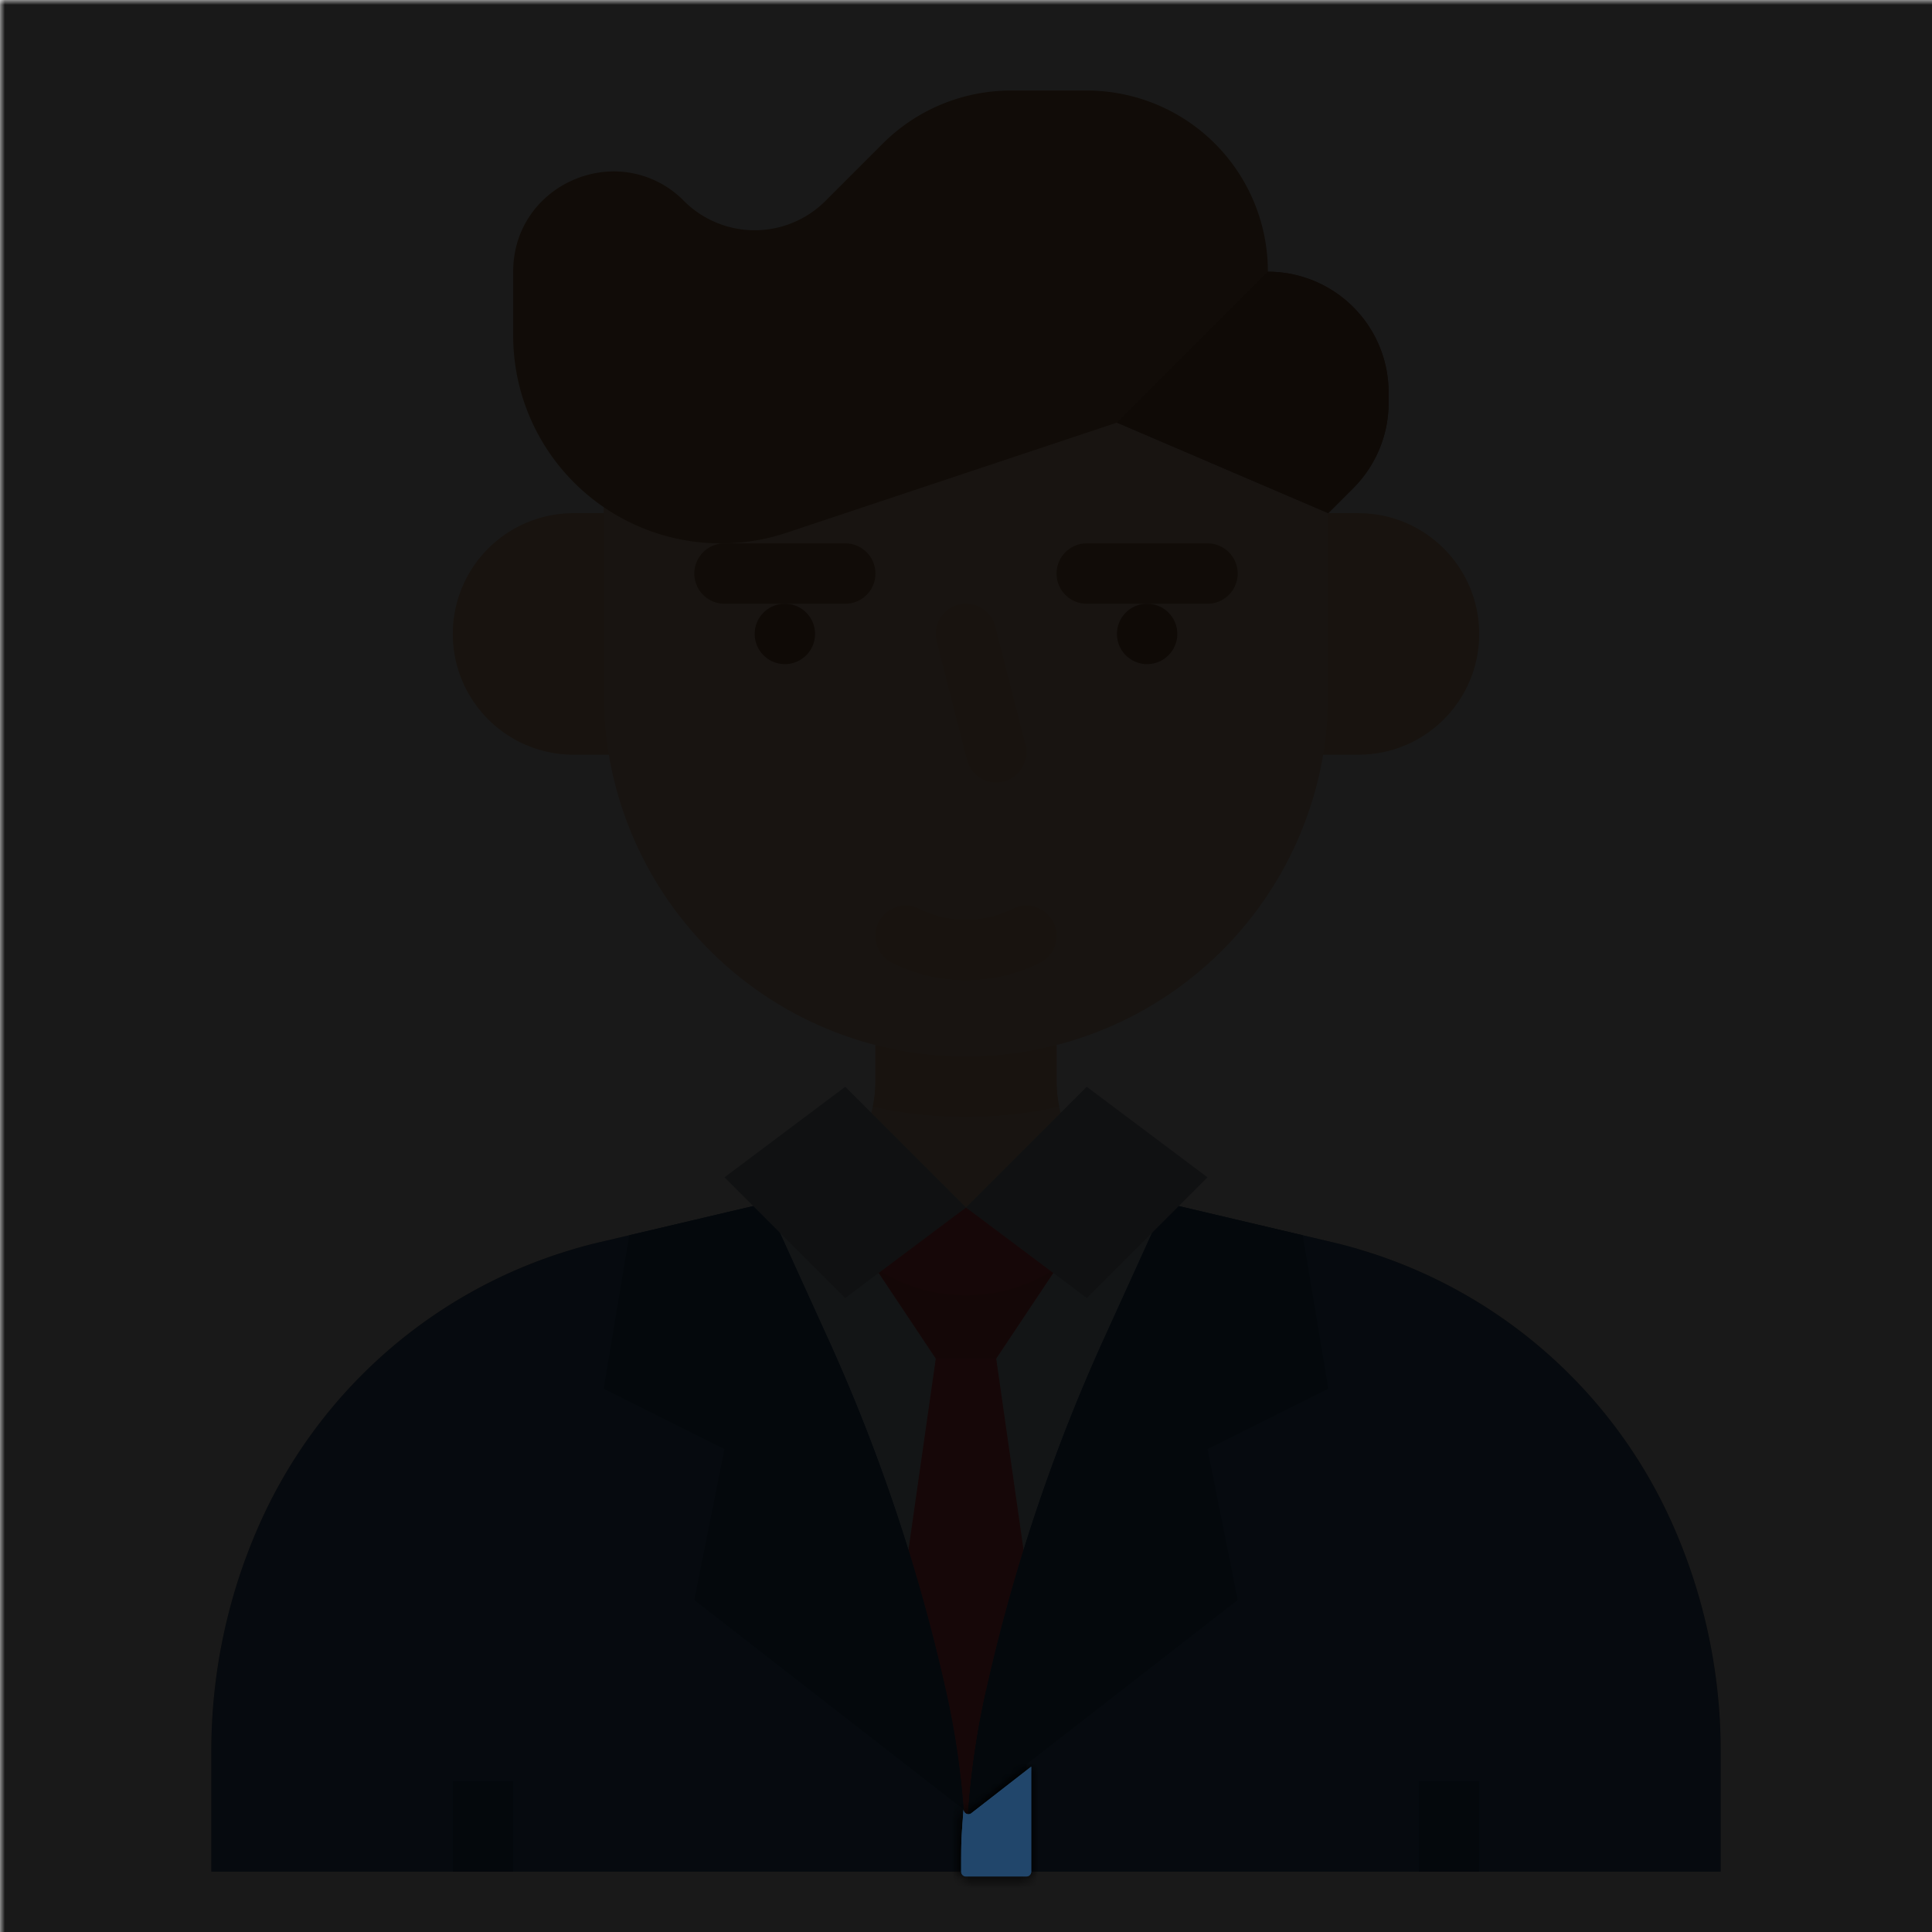 <svg:svg xmlns:svg="http://www.w3.org/2000/svg" viewBox="0.0 0.0 200.0 200.0" height="200.0px" width="200.0px"><svg:defs><svg:mask id="spotlight-mask"><svg:rect x="0" y="0" width="100%" height="100%" fill="white" opacity="0.9" /><svg:path fill="black" fill-opacity="1.0" filling="0" d="M 99.74 187.367 L 99.733 187.461 L 99.726 187.554 L 99.719 187.645 L 99.712 187.734 L 99.705 187.821 L 99.699 187.906 L 99.693 187.99 L 99.686 188.072 L 99.68 188.153 L 99.674 188.232 L 99.668 188.309 L 99.663 188.385 L 99.657 188.46 L 99.652 188.533 L 99.646 188.605 L 99.641 188.676 L 99.636 188.745 L 99.631 188.813 L 99.626 188.88 L 99.622 188.945 L 99.617 189.01 L 99.613 189.074 L 99.608 189.136 L 99.604 189.198 L 99.6 189.258 L 99.596 189.318 L 99.592 189.377 L 99.588 189.435 L 99.584 189.492 L 99.581 189.548 L 99.581 189.548 L 99.577 189.603 L 99.577 189.604 L 99.574 189.658 L 99.574 189.659 L 99.571 189.713 L 99.571 189.713 L 99.567 189.766 L 99.567 189.767 L 99.564 189.82 L 99.564 189.82 L 99.561 189.872 L 99.561 189.873 L 99.558 189.925 L 99.558 189.925 L 99.556 189.976 L 99.555 189.977 L 99.553 190.028 L 99.553 190.029 L 99.55 190.079 L 99.55 190.08 L 99.548 190.13 L 99.548 190.13 L 99.545 190.18 L 99.545 190.181 L 99.543 190.23 L 99.543 190.231 L 99.54 190.28 L 99.54 190.281 L 99.538 190.33 L 99.538 190.331 L 99.536 190.38 L 99.536 190.381 L 99.534 190.43 L 99.534 190.43 L 99.532 190.479 L 99.532 190.48 L 99.53 190.529 L 99.53 190.53 L 99.528 190.578 L 99.528 190.579 L 99.527 190.628 L 99.527 190.629 L 99.525 190.678 L 99.525 190.679 L 99.523 190.728 L 99.523 190.728 L 99.522 190.778 L 99.522 190.778 L 99.52 190.828 L 99.52 190.829 L 99.519 190.879 L 99.519 190.879 L 99.518 190.929 L 99.518 190.93 L 99.516 190.981 L 99.516 190.981 L 99.515 191.032 L 99.515 191.033 L 99.514 191.084 L 99.514 191.085 L 99.513 191.136 L 99.513 191.137 L 99.512 191.189 L 99.512 191.19 L 99.511 191.243 L 99.511 191.243 L 99.51 191.297 L 99.51 191.297 L 99.509 191.351 L 99.509 191.352 L 99.508 191.406 L 99.508 191.407 L 99.508 191.462 L 99.508 191.463 L 99.507 191.519 L 99.506 191.577 L 99.506 191.635 L 99.505 191.694 L 99.504 191.754 L 99.504 191.814 L 99.504 191.876 L 99.503 191.939 L 99.503 192.003 L 99.502 192.067 L 99.502 192.133 L 99.502 192.2 L 99.501 192.269 L 99.501 192.338 L 99.501 192.409 L 99.501 192.481 L 99.501 192.555 L 99.501 192.63 L 99.5 192.706 L 99.5 192.784 L 99.5 192.863 L 99.5 192.944 L 99.5 193.027 L 99.5 193.111 L 99.5 193.197 L 99.5 193.285 L 99.5 193.374 L 99.5 193.465 L 99.5 193.558 L 99.5 193.653 L 99.5 193.75 L 99.502 193.799 L 99.51 193.848 L 99.522 193.895 L 99.538 193.941 L 99.559 193.986 L 99.584 194.028 L 99.613 194.067 L 99.646 194.104 L 99.683 194.137 L 99.722 194.166 L 99.764 194.191 L 99.809 194.212 L 99.855 194.228 L 99.902 194.24 L 99.951 194.248 L 100.0 194.25 L 106.25 194.25 L 106.299 194.248 L 106.348 194.24 L 106.395 194.228 L 106.441 194.212 L 106.486 194.191 L 106.528 194.166 L 106.567 194.137 L 106.604 194.104 L 106.637 194.067 L 106.666 194.028 L 106.691 193.986 L 106.712 193.941 L 106.728 193.895 L 106.74 193.848 L 106.748 193.799 L 106.75 193.75 L 106.75 182.883 L 106.748 182.885 L 106.467 183.104 L 106.185 183.323 L 105.904 183.542 L 105.34 183.98 L 105.059 184.199 L 104.496 184.637 L 104.214 184.856 L 103.932 185.075 L 103.651 185.294 L 103.369 185.513 L 102.243 186.389 L 101.961 186.608 L 101.398 187.046 L 101.116 187.265 L 100.553 187.703 L 100.514 187.731 L 100.472 187.755 L 100.428 187.774 L 100.383 187.79 L 100.336 187.8 L 100.288 187.807 L 100.24 187.809 L 100.192 187.806 L 100.145 187.798 L 100.098 187.786 L 100.053 187.77 L 100.01 187.749 L 99.968 187.724 L 99.93 187.696 L 99.894 187.664 L 99.862 187.628 L 99.833 187.59 L 99.808 187.549 L 99.787 187.506 L 99.77 187.461 L 99.757 187.414 L 99.749 187.367 L 99.746 187.319 L 99.748 187.271 L 99.748 187.271 L 99.74 187.367 Z M 101.591 174.919 L 101.59 174.921 L 101.589 174.924 L 101.589 174.927 L 101.588 174.929 L 101.587 174.932 L 101.587 174.935 L 101.586 174.937 L 101.586 174.94 L 101.585 174.942 L 101.584 174.945 L 101.584 174.948 L 101.583 174.95 L 101.582 174.953 L 101.582 174.955 L 101.581 174.958 L 101.581 174.96 L 101.58 174.963 L 101.579 174.966 L 101.579 174.968 L 101.578 174.971 L 101.578 174.973 L 101.577 174.976 L 101.577 174.978 L 101.576 174.981 L 101.575 174.983 L 101.575 174.986 L 101.574 174.989 L 101.574 174.991 L 101.573 174.994 L 101.573 174.996 L 101.572 174.999 L 101.571 175.001 L 101.571 175.004 L 101.57 175.006 L 101.57 175.009 L 101.569 175.011 L 101.569 175.013 L 101.568 175.016 L 101.568 175.018 L 101.567 175.021 L 101.566 175.023 L 101.566 175.026 L 101.565 175.028 L 101.565 175.031 L 101.564 175.033 L 101.564 175.036 L 101.563 175.038 L 101.563 175.04 L 101.562 175.043 L 101.562 175.045 L 101.561 175.048 L 101.561 175.05 L 101.56 175.052 L 101.56 175.055 L 101.559 175.057 L 101.559 175.06 L 101.558 175.062 L 101.558 175.064 L 101.557 175.067 L 101.557 175.069 L 101.556 175.071 L 101.556 175.074 L 101.555 175.076 L 101.555 175.078 L 101.554 175.081 L 101.554 175.083 L 101.553 175.085 L 101.553 175.088 L 101.552 175.09 L 101.552 175.092 L 101.551 175.095 L 101.551 175.097 L 101.55 175.099 L 101.55 175.102 L 101.549 175.104 L 101.549 175.106 L 101.548 175.108 L 101.548 175.111 L 101.547 175.113 L 101.547 175.115 L 101.546 175.117 L 101.547 175.114 L 101.547 175.114 L 101.547 175.114 L 101.591 174.917 L 101.591 174.919 Z" id="element_108" /><svg:path fill="black" fill-opacity="1.0" filling="0" d="M 99.74 187.367 L 99.733 187.461 L 99.726 187.554 L 99.719 187.645 L 99.712 187.734 L 99.705 187.821 L 99.699 187.906 L 99.693 187.99 L 99.686 188.072 L 99.68 188.153 L 99.674 188.232 L 99.668 188.309 L 99.663 188.385 L 99.657 188.46 L 99.652 188.533 L 99.646 188.605 L 99.641 188.676 L 99.636 188.745 L 99.631 188.813 L 99.626 188.88 L 99.622 188.945 L 99.617 189.01 L 99.613 189.074 L 99.608 189.136 L 99.604 189.198 L 99.6 189.258 L 99.596 189.318 L 99.592 189.377 L 99.588 189.435 L 99.584 189.492 L 99.581 189.548 L 99.581 189.548 L 99.577 189.603 L 99.577 189.604 L 99.574 189.658 L 99.574 189.659 L 99.571 189.713 L 99.571 189.713 L 99.567 189.766 L 99.567 189.767 L 99.564 189.82 L 99.564 189.82 L 99.561 189.872 L 99.561 189.873 L 99.558 189.925 L 99.558 189.925 L 99.556 189.976 L 99.555 189.977 L 99.553 190.028 L 99.553 190.029 L 99.55 190.079 L 99.55 190.08 L 99.548 190.13 L 99.548 190.13 L 99.545 190.18 L 99.545 190.181 L 99.543 190.23 L 99.543 190.231 L 99.54 190.28 L 99.54 190.281 L 99.538 190.33 L 99.538 190.331 L 99.536 190.38 L 99.536 190.381 L 99.534 190.43 L 99.534 190.43 L 99.532 190.479 L 99.532 190.48 L 99.53 190.529 L 99.53 190.53 L 99.528 190.578 L 99.528 190.579 L 99.527 190.628 L 99.527 190.629 L 99.525 190.678 L 99.525 190.679 L 99.523 190.728 L 99.523 190.728 L 99.522 190.778 L 99.522 190.778 L 99.52 190.828 L 99.52 190.829 L 99.519 190.879 L 99.519 190.879 L 99.518 190.929 L 99.518 190.93 L 99.516 190.981 L 99.516 190.981 L 99.515 191.032 L 99.515 191.033 L 99.514 191.084 L 99.514 191.085 L 99.513 191.136 L 99.513 191.137 L 99.512 191.189 L 99.512 191.19 L 99.511 191.243 L 99.511 191.243 L 99.51 191.297 L 99.51 191.297 L 99.509 191.351 L 99.509 191.352 L 99.508 191.406 L 99.508 191.407 L 99.508 191.462 L 99.508 191.463 L 99.507 191.519 L 99.506 191.577 L 99.506 191.635 L 99.505 191.694 L 99.504 191.754 L 99.504 191.814 L 99.504 191.876 L 99.503 191.939 L 99.503 192.003 L 99.502 192.067 L 99.502 192.133 L 99.502 192.2 L 99.501 192.269 L 99.501 192.338 L 99.501 192.409 L 99.501 192.481 L 99.501 192.555 L 99.501 192.63 L 99.5 192.706 L 99.5 192.784 L 99.5 192.863 L 99.5 192.944 L 99.5 193.027 L 99.5 193.111 L 99.5 193.197 L 99.5 193.285 L 99.5 193.374 L 99.5 193.465 L 99.5 193.558 L 99.5 193.653 L 99.5 193.75 L 99.502 193.799 L 99.51 193.848 L 99.522 193.895 L 99.538 193.941 L 99.559 193.986 L 99.584 194.028 L 99.613 194.067 L 99.646 194.104 L 99.683 194.137 L 99.722 194.166 L 99.764 194.191 L 99.809 194.212 L 99.855 194.228 L 99.902 194.24 L 99.951 194.248 L 100.0 194.25 L 106.25 194.25 L 106.299 194.248 L 106.348 194.24 L 106.395 194.228 L 106.441 194.212 L 106.486 194.191 L 106.528 194.166 L 106.567 194.137 L 106.604 194.104 L 106.637 194.067 L 106.666 194.028 L 106.691 193.986 L 106.712 193.941 L 106.728 193.895 L 106.74 193.848 L 106.748 193.799 L 106.75 193.75 L 106.75 182.883 L 106.748 182.885 L 106.467 183.104 L 106.185 183.323 L 105.904 183.542 L 105.34 183.98 L 105.059 184.199 L 104.496 184.637 L 104.214 184.856 L 103.932 185.075 L 103.651 185.294 L 103.369 185.513 L 102.243 186.389 L 101.961 186.608 L 101.398 187.046 L 101.116 187.265 L 100.553 187.703 L 100.514 187.731 L 100.472 187.755 L 100.428 187.774 L 100.383 187.79 L 100.336 187.8 L 100.288 187.807 L 100.24 187.809 L 100.192 187.806 L 100.145 187.798 L 100.098 187.786 L 100.053 187.77 L 100.01 187.749 L 99.968 187.724 L 99.93 187.696 L 99.894 187.664 L 99.862 187.628 L 99.833 187.59 L 99.808 187.549 L 99.787 187.506 L 99.77 187.461 L 99.757 187.414 L 99.749 187.367 L 99.746 187.319 L 99.748 187.271 L 99.748 187.271 L 99.74 187.367 Z M 101.591 174.919 L 101.59 174.921 L 101.589 174.924 L 101.589 174.927 L 101.588 174.929 L 101.587 174.932 L 101.587 174.935 L 101.586 174.937 L 101.586 174.94 L 101.585 174.942 L 101.584 174.945 L 101.584 174.948 L 101.583 174.95 L 101.582 174.953 L 101.582 174.955 L 101.581 174.958 L 101.581 174.96 L 101.58 174.963 L 101.579 174.966 L 101.579 174.968 L 101.578 174.971 L 101.578 174.973 L 101.577 174.976 L 101.577 174.978 L 101.576 174.981 L 101.575 174.983 L 101.575 174.986 L 101.574 174.989 L 101.574 174.991 L 101.573 174.994 L 101.573 174.996 L 101.572 174.999 L 101.571 175.001 L 101.571 175.004 L 101.57 175.006 L 101.57 175.009 L 101.569 175.011 L 101.569 175.013 L 101.568 175.016 L 101.568 175.018 L 101.567 175.021 L 101.566 175.023 L 101.566 175.026 L 101.565 175.028 L 101.565 175.031 L 101.564 175.033 L 101.564 175.036 L 101.563 175.038 L 101.563 175.04 L 101.562 175.043 L 101.562 175.045 L 101.561 175.048 L 101.561 175.05 L 101.56 175.052 L 101.56 175.055 L 101.559 175.057 L 101.559 175.06 L 101.558 175.062 L 101.558 175.064 L 101.557 175.067 L 101.557 175.069 L 101.556 175.071 L 101.556 175.074 L 101.555 175.076 L 101.555 175.078 L 101.554 175.081 L 101.554 175.083 L 101.553 175.085 L 101.553 175.088 L 101.552 175.09 L 101.552 175.092 L 101.551 175.095 L 101.551 175.097 L 101.55 175.099 L 101.55 175.102 L 101.549 175.104 L 101.549 175.106 L 101.548 175.108 L 101.548 175.111 L 101.547 175.113 L 101.547 175.115 L 101.546 175.117 L 101.547 175.114 L 101.547 175.114 L 101.547 175.114 L 101.591 174.917 L 101.591 174.919 Z" id="element_108" style="" /></svg:mask></svg:defs><svg:path fill="#f4ceaf" fill-opacity="1.0" filling="0" d="M178.125 181.25 L178.125 193.75 L21.875 193.75 L21.875 181.25 A57.76 57.76 0.0 0 1 27.047 157.371 A51.421 51.421 0.0 0 1 59.375 129.309 C60.717 128.91 60.717 128.91 62.09 128.59 L77.34 125.0 L79.332 124.531 L80.988 124.141 A12.486 12.486 0.0 0 0 90.352 114.562 A0.014 0.014 0.0 0 0 90.355 114.551 A12.489 12.489 0.0 0 0 90.625 111.977 L90.625 103.125 L109.375 103.125 L109.375 111.977 A12.506 12.506 0.0 0 0 119.012 124.141 L120.668 124.531 L122.66 125.0 L137.91 128.59 C139.281 128.912 139.281 128.912 140.625 129.309 A51.436 51.436 0.0 0 1 172.953 157.371 A57.745 57.745 0.0 0 1 178.125 181.25 Z" />
<svg:path fill="#f2c194" fill-opacity="1.0" filling="0" d="M59.375 53.125 L65.625 53.125 A0.0 0.0 0.0 0 1 65.625 53.125 L65.625 78.125 A0.0 0.0 0.0 0 1 65.625 78.125 L59.375 78.125 A12.5 12.5 0.0 0 1 46.875 65.625 A12.5 12.5 0.0 0 1 59.375 53.125 Z" />
<svg:path fill="#f2c194" fill-opacity="1.0" filling="0" d="M140.625 78.125 L134.375 78.125 L134.375 53.125 L140.625 53.125 C147.529 53.125 153.125 58.721 153.125 65.625 C153.125 72.529 147.529 78.125 140.625 78.125 Z" />
<svg:path fill="#f2c194" fill-opacity="1.0" filling="0" d="M109.645 114.551 A44.084 44.084 0.0 0 1 90.352 114.562 A0.014 0.014 0.0 0 0 90.355 114.551 A12.489 12.489 0.0 0 0 90.625 111.977 L90.625 103.125 L109.375 103.125 L109.375 111.977 A12.489 12.489 0.0 0 0 109.645 114.551 Z" />
<svg:path fill="#f4ceaf" fill-opacity="1.0" filling="0" d="M137.5 37.246 L137.5 71.875 A37.5 37.5 0.0 0 1 62.5 71.875 L62.5 37.5 L137.5 37.246 Z" />
<svg:path fill="#966342" fill-opacity="1.0" filling="0" d="M84.375 65.625 A3.125 3.125 0.0 1 1 78.125 65.625 A3.125 3.125 0.0 1 1 84.375 65.625 Z" />
<svg:path fill="#966342" fill-opacity="1.0" filling="0" d="M121.875 65.625 A3.125 3.125 0.0 1 1 115.625 65.625 A3.125 3.125 0.0 1 1 121.875 65.625 Z" />
<svg:path fill="#ad7d4d" fill-opacity="1.0" filling="0" d="M87.5 62.5 L75.0 62.5 A3.125 3.125 0.0 0 1 75.0 56.25 L87.5 56.25 A3.125 3.125 0.0 0 1 87.5 62.5 Z" />
<svg:path fill="#ad7d4d" fill-opacity="1.0" filling="0" d="M125.0 62.5 L112.5 62.5 A3.125 3.125 0.0 0 1 112.5 56.25 L125.0 56.25 A3.125 3.125 0.0 0 1 125.0 62.5 Z" />
<svg:path fill="#f2c194" fill-opacity="1.0" filling="0" d="M100.0 101.466 A17.107 17.107 0.0 0 1 92.352 99.67 A3.125 3.125 0.0 1 1 95.148 94.08 A10.904 10.904 0.0 0 0 104.852 94.08 A3.125 3.125 0.0 0 1 107.648 99.67 A17.107 17.107 0.0 0 1 100.0 101.466 Z" />
<svg:path fill="#ad7d4d" fill-opacity="1.0" filling="0" d="M143.75 40.625 L143.75 41.699 A12.498 12.498 0.0 0 1 140.09 50.535 L137.5 53.125 L115.625 43.75 L102.371 48.168 L81.438 55.145 A21.198 21.198 0.0 0 1 78.078 55.973 A21.51 21.51 0.0 0 1 53.125 34.742 L53.125 28.125 C53.125 21.883 58.23 17.746 63.555 17.746 A10.141 10.141 0.0 0 1 70.801 20.801 A10.355 10.355 0.0 0 0 85.449 20.801 L91.383 14.867 A18.751 18.751 0.0 0 1 104.641 9.375 L112.5 9.375 A18.733 18.733 0.0 0 1 131.25 28.125 A12.502 12.502 0.0 0 1 143.75 40.625 Z" />
<svg:path fill="#f2c194" fill-opacity="1.0" filling="0" d="M103.123 80.995 A3.126 3.126 0.0 0 1 100.097 78.643 L96.972 66.398 A3.125 3.125 0.0 1 1 103.028 64.852 L106.153 77.097 A3.128 3.128 0.0 0 1 103.123 80.995 Z" />
<svg:path fill="#c4d4e0" fill-opacity="1.0" filling="0" d="M140.625 129.309 L140.625 193.75 L59.375 193.75 L59.375 129.309 C60.717 128.91 60.717 128.91 62.09 128.59 L77.34 125.0 L122.66 125.0 L137.91 128.59 C139.281 128.912 139.281 128.912 140.625 129.309 Z" />
<svg:path fill="#966342" fill-opacity="1.0" filling="0" d="M143.75 40.625 L143.75 41.699 A12.498 12.498 0.0 0 1 140.09 50.535 L137.5 53.125 L115.625 43.75 L131.25 28.125 A12.502 12.502 0.0 0 1 143.75 40.625 Z" />
<svg:path fill="#e44b4d" fill-opacity="1.0" filling="0" d="M96.875 140.625 L93.75 162.5 L93.75 193.75 L106.25 193.75 L106.25 162.5 L103.125 140.625 L96.875 140.625 Z" />
<svg:path fill="#396795" fill-opacity="1.0" filling="0" d="M100.0 193.75 L21.875 193.75 L21.875 181.25 A57.76 57.76 0.0 0 1 27.047 157.371 A51.433 51.433 0.0 0 1 62.09 128.59 L65.148 127.871 L79.332 124.531 L85.707 138.555 A185.243 185.243 0.0 0 1 92.789 156.57 A186.214 186.214 0.0 0 1 97.965 175.223 A84.763 84.763 0.0 0 1 99.754 187.309 C100.0 190.52 100.0 190.52 100.0 193.75 Z" />
<svg:path fill="#26507a" fill-opacity="1.0" filling="0" d="M71.875 165.625 L75.0 150.0 L62.5 143.75 L65.148 127.871 L79.332 124.531 L85.707 138.555 A185.243 185.243 0.0 0 1 92.789 156.57 A186.214 186.214 0.0 0 1 97.965 175.223 A84.763 84.763 0.0 0 1 99.754 187.309 L71.875 165.625 Z" />
<svg:path fill="#396795" fill-opacity="1.0" filling="0" d="M178.125 181.25 L178.125 193.75 L100.0 193.75 C100.0 190.521 100.0 190.521 100.246 187.309 A84.763 84.763 0.0 0 1 102.035 175.223 C102.051 175.148 102.066 175.074 102.086 175.0 A186.331 186.331 0.0 0 1 114.293 138.555 L120.668 124.531 L134.852 127.871 L137.91 128.59 A51.442 51.442 0.0 0 1 172.953 157.371 A57.745 57.745 0.0 0 1 178.125 181.25 Z" />
<svg:path fill="#21466b" fill-opacity="1.0" filling="0" d="M106.25 175.0 L106.25 193.75 L100.0 193.75 C100.0 190.521 100.0 190.521 100.246 187.309 A84.763 84.763 0.0 0 1 102.035 175.223 C102.051 175.148 102.066 175.074 102.086 175.0 L106.25 175.0 Z" />
<svg:path fill="#26507a" fill-opacity="1.0" filling="0" d="M125.0 150.0 L128.125 165.625 L100.246 187.309 A84.763 84.763 0.0 0 1 102.035 175.223 A186.44 186.44 0.0 0 1 114.293 138.555 L120.668 124.531 L134.852 127.871 L137.5 143.75 L125.0 150.0 Z" />
<svg:path fill="#26507a" fill-opacity="1.0" filling="0" d="M46.875 184.375 L53.125 184.375 L53.125 193.75 L46.875 193.75 L46.875 184.375 Z" />
<svg:path fill="#26507a" fill-opacity="1.0" filling="0" d="M146.875 184.375 L153.125 184.375 L153.125 193.75 L146.875 193.75 L146.875 184.375 Z" />
<svg:path fill="#e44b4d" fill-opacity="1.0" filling="0" d="M90.625 131.25 L96.875 140.625 L103.125 140.625 L109.375 131.25 L100.0 125.0 L90.625 131.25 Z" />
<svg:path fill="#d14547" fill-opacity="1.0" filling="0" d="M90.625 131.25 A16.901 16.901 0.0 0 0 109.375 131.25 L103.125 140.625 L96.875 140.625 L90.625 131.25 Z" />
<svg:path fill="#a6b2bc" fill-opacity="1.0" filling="0" d="M87.5 112.5 L100.0 125.0 L87.5 134.375 L75.0 121.875 L87.5 112.5 Z" />
<svg:path fill="#a6b2bc" fill-opacity="1.0" filling="0" d="M112.5 112.5 L100.0 125.0 L112.5 134.375 L125.0 121.875 L112.5 112.5 Z" /><svg:rect x="0" y="0" width="100%" height="100%" fill="black" mask="url(#spotlight-mask)" /><svg:g id="highlighted-segment"><svg:path fill="#21466b" fill-opacity="1.0" filling="0" d="M 99.74 187.367 L 99.733 187.461 L 99.726 187.554 L 99.719 187.645 L 99.712 187.734 L 99.705 187.821 L 99.699 187.906 L 99.693 187.99 L 99.686 188.072 L 99.68 188.153 L 99.674 188.232 L 99.668 188.309 L 99.663 188.385 L 99.657 188.46 L 99.652 188.533 L 99.646 188.605 L 99.641 188.676 L 99.636 188.745 L 99.631 188.813 L 99.626 188.88 L 99.622 188.945 L 99.617 189.01 L 99.613 189.074 L 99.608 189.136 L 99.604 189.198 L 99.6 189.258 L 99.596 189.318 L 99.592 189.377 L 99.588 189.435 L 99.584 189.492 L 99.581 189.548 L 99.581 189.548 L 99.577 189.603 L 99.577 189.604 L 99.574 189.658 L 99.574 189.659 L 99.571 189.713 L 99.571 189.713 L 99.567 189.766 L 99.567 189.767 L 99.564 189.82 L 99.564 189.82 L 99.561 189.872 L 99.561 189.873 L 99.558 189.925 L 99.558 189.925 L 99.556 189.976 L 99.555 189.977 L 99.553 190.028 L 99.553 190.029 L 99.55 190.079 L 99.55 190.08 L 99.548 190.13 L 99.548 190.13 L 99.545 190.18 L 99.545 190.181 L 99.543 190.23 L 99.543 190.231 L 99.54 190.28 L 99.54 190.281 L 99.538 190.33 L 99.538 190.331 L 99.536 190.38 L 99.536 190.381 L 99.534 190.43 L 99.534 190.43 L 99.532 190.479 L 99.532 190.48 L 99.53 190.529 L 99.53 190.53 L 99.528 190.578 L 99.528 190.579 L 99.527 190.628 L 99.527 190.629 L 99.525 190.678 L 99.525 190.679 L 99.523 190.728 L 99.523 190.728 L 99.522 190.778 L 99.522 190.778 L 99.52 190.828 L 99.52 190.829 L 99.519 190.879 L 99.519 190.879 L 99.518 190.929 L 99.518 190.93 L 99.516 190.981 L 99.516 190.981 L 99.515 191.032 L 99.515 191.033 L 99.514 191.084 L 99.514 191.085 L 99.513 191.136 L 99.513 191.137 L 99.512 191.189 L 99.512 191.19 L 99.511 191.243 L 99.511 191.243 L 99.51 191.297 L 99.51 191.297 L 99.509 191.351 L 99.509 191.352 L 99.508 191.406 L 99.508 191.407 L 99.508 191.462 L 99.508 191.463 L 99.507 191.519 L 99.506 191.577 L 99.506 191.635 L 99.505 191.694 L 99.504 191.754 L 99.504 191.814 L 99.504 191.876 L 99.503 191.939 L 99.503 192.003 L 99.502 192.067 L 99.502 192.133 L 99.502 192.2 L 99.501 192.269 L 99.501 192.338 L 99.501 192.409 L 99.501 192.481 L 99.501 192.555 L 99.501 192.63 L 99.5 192.706 L 99.5 192.784 L 99.5 192.863 L 99.5 192.944 L 99.5 193.027 L 99.5 193.111 L 99.5 193.197 L 99.5 193.285 L 99.5 193.374 L 99.5 193.465 L 99.5 193.558 L 99.5 193.653 L 99.5 193.75 L 99.502 193.799 L 99.51 193.848 L 99.522 193.895 L 99.538 193.941 L 99.559 193.986 L 99.584 194.028 L 99.613 194.067 L 99.646 194.104 L 99.683 194.137 L 99.722 194.166 L 99.764 194.191 L 99.809 194.212 L 99.855 194.228 L 99.902 194.24 L 99.951 194.248 L 100.0 194.25 L 106.25 194.25 L 106.299 194.248 L 106.348 194.24 L 106.395 194.228 L 106.441 194.212 L 106.486 194.191 L 106.528 194.166 L 106.567 194.137 L 106.604 194.104 L 106.637 194.067 L 106.666 194.028 L 106.691 193.986 L 106.712 193.941 L 106.728 193.895 L 106.74 193.848 L 106.748 193.799 L 106.75 193.75 L 106.75 182.883 L 106.748 182.885 L 106.467 183.104 L 106.185 183.323 L 105.904 183.542 L 105.34 183.98 L 105.059 184.199 L 104.496 184.637 L 104.214 184.856 L 103.932 185.075 L 103.651 185.294 L 103.369 185.513 L 102.243 186.389 L 101.961 186.608 L 101.398 187.046 L 101.116 187.265 L 100.553 187.703 L 100.514 187.731 L 100.472 187.755 L 100.428 187.774 L 100.383 187.79 L 100.336 187.8 L 100.288 187.807 L 100.24 187.809 L 100.192 187.806 L 100.145 187.798 L 100.098 187.786 L 100.053 187.77 L 100.01 187.749 L 99.968 187.724 L 99.93 187.696 L 99.894 187.664 L 99.862 187.628 L 99.833 187.59 L 99.808 187.549 L 99.787 187.506 L 99.77 187.461 L 99.757 187.414 L 99.749 187.367 L 99.746 187.319 L 99.748 187.271 L 99.748 187.271 L 99.74 187.367 Z M 101.591 174.919 L 101.59 174.921 L 101.589 174.924 L 101.589 174.927 L 101.588 174.929 L 101.587 174.932 L 101.587 174.935 L 101.586 174.937 L 101.586 174.94 L 101.585 174.942 L 101.584 174.945 L 101.584 174.948 L 101.583 174.95 L 101.582 174.953 L 101.582 174.955 L 101.581 174.958 L 101.581 174.96 L 101.58 174.963 L 101.579 174.966 L 101.579 174.968 L 101.578 174.971 L 101.578 174.973 L 101.577 174.976 L 101.577 174.978 L 101.576 174.981 L 101.575 174.983 L 101.575 174.986 L 101.574 174.989 L 101.574 174.991 L 101.573 174.994 L 101.573 174.996 L 101.572 174.999 L 101.571 175.001 L 101.571 175.004 L 101.57 175.006 L 101.57 175.009 L 101.569 175.011 L 101.569 175.013 L 101.568 175.016 L 101.568 175.018 L 101.567 175.021 L 101.566 175.023 L 101.566 175.026 L 101.565 175.028 L 101.565 175.031 L 101.564 175.033 L 101.564 175.036 L 101.563 175.038 L 101.563 175.04 L 101.562 175.043 L 101.562 175.045 L 101.561 175.048 L 101.561 175.05 L 101.56 175.052 L 101.56 175.055 L 101.559 175.057 L 101.559 175.06 L 101.558 175.062 L 101.558 175.064 L 101.557 175.067 L 101.557 175.069 L 101.556 175.071 L 101.556 175.074 L 101.555 175.076 L 101.555 175.078 L 101.554 175.081 L 101.554 175.083 L 101.553 175.085 L 101.553 175.088 L 101.552 175.09 L 101.552 175.092 L 101.551 175.095 L 101.551 175.097 L 101.55 175.099 L 101.55 175.102 L 101.549 175.104 L 101.549 175.106 L 101.548 175.108 L 101.548 175.111 L 101.547 175.113 L 101.547 175.115 L 101.546 175.117 L 101.547 175.114 L 101.547 175.114 L 101.547 175.114 L 101.591 174.917 L 101.591 174.919 Z" id="element_108" /><svg:path fill="#21466b" fill-opacity="1.0" filling="0" d="M 99.74 187.367 L 99.733 187.461 L 99.726 187.554 L 99.719 187.645 L 99.712 187.734 L 99.705 187.821 L 99.699 187.906 L 99.693 187.99 L 99.686 188.072 L 99.68 188.153 L 99.674 188.232 L 99.668 188.309 L 99.663 188.385 L 99.657 188.46 L 99.652 188.533 L 99.646 188.605 L 99.641 188.676 L 99.636 188.745 L 99.631 188.813 L 99.626 188.88 L 99.622 188.945 L 99.617 189.01 L 99.613 189.074 L 99.608 189.136 L 99.604 189.198 L 99.6 189.258 L 99.596 189.318 L 99.592 189.377 L 99.588 189.435 L 99.584 189.492 L 99.581 189.548 L 99.581 189.548 L 99.577 189.603 L 99.577 189.604 L 99.574 189.658 L 99.574 189.659 L 99.571 189.713 L 99.571 189.713 L 99.567 189.766 L 99.567 189.767 L 99.564 189.82 L 99.564 189.82 L 99.561 189.872 L 99.561 189.873 L 99.558 189.925 L 99.558 189.925 L 99.556 189.976 L 99.555 189.977 L 99.553 190.028 L 99.553 190.029 L 99.55 190.079 L 99.55 190.08 L 99.548 190.13 L 99.548 190.13 L 99.545 190.18 L 99.545 190.181 L 99.543 190.23 L 99.543 190.231 L 99.54 190.28 L 99.54 190.281 L 99.538 190.33 L 99.538 190.331 L 99.536 190.38 L 99.536 190.381 L 99.534 190.43 L 99.534 190.43 L 99.532 190.479 L 99.532 190.48 L 99.53 190.529 L 99.53 190.53 L 99.528 190.578 L 99.528 190.579 L 99.527 190.628 L 99.527 190.629 L 99.525 190.678 L 99.525 190.679 L 99.523 190.728 L 99.523 190.728 L 99.522 190.778 L 99.522 190.778 L 99.52 190.828 L 99.52 190.829 L 99.519 190.879 L 99.519 190.879 L 99.518 190.929 L 99.518 190.93 L 99.516 190.981 L 99.516 190.981 L 99.515 191.032 L 99.515 191.033 L 99.514 191.084 L 99.514 191.085 L 99.513 191.136 L 99.513 191.137 L 99.512 191.189 L 99.512 191.19 L 99.511 191.243 L 99.511 191.243 L 99.51 191.297 L 99.51 191.297 L 99.509 191.351 L 99.509 191.352 L 99.508 191.406 L 99.508 191.407 L 99.508 191.462 L 99.508 191.463 L 99.507 191.519 L 99.506 191.577 L 99.506 191.635 L 99.505 191.694 L 99.504 191.754 L 99.504 191.814 L 99.504 191.876 L 99.503 191.939 L 99.503 192.003 L 99.502 192.067 L 99.502 192.133 L 99.502 192.2 L 99.501 192.269 L 99.501 192.338 L 99.501 192.409 L 99.501 192.481 L 99.501 192.555 L 99.501 192.63 L 99.5 192.706 L 99.5 192.784 L 99.5 192.863 L 99.5 192.944 L 99.5 193.027 L 99.5 193.111 L 99.5 193.197 L 99.5 193.285 L 99.5 193.374 L 99.5 193.465 L 99.5 193.558 L 99.5 193.653 L 99.5 193.75 L 99.502 193.799 L 99.51 193.848 L 99.522 193.895 L 99.538 193.941 L 99.559 193.986 L 99.584 194.028 L 99.613 194.067 L 99.646 194.104 L 99.683 194.137 L 99.722 194.166 L 99.764 194.191 L 99.809 194.212 L 99.855 194.228 L 99.902 194.24 L 99.951 194.248 L 100.0 194.25 L 106.25 194.25 L 106.299 194.248 L 106.348 194.24 L 106.395 194.228 L 106.441 194.212 L 106.486 194.191 L 106.528 194.166 L 106.567 194.137 L 106.604 194.104 L 106.637 194.067 L 106.666 194.028 L 106.691 193.986 L 106.712 193.941 L 106.728 193.895 L 106.74 193.848 L 106.748 193.799 L 106.75 193.75 L 106.75 182.883 L 106.748 182.885 L 106.467 183.104 L 106.185 183.323 L 105.904 183.542 L 105.34 183.98 L 105.059 184.199 L 104.496 184.637 L 104.214 184.856 L 103.932 185.075 L 103.651 185.294 L 103.369 185.513 L 102.243 186.389 L 101.961 186.608 L 101.398 187.046 L 101.116 187.265 L 100.553 187.703 L 100.514 187.731 L 100.472 187.755 L 100.428 187.774 L 100.383 187.79 L 100.336 187.8 L 100.288 187.807 L 100.24 187.809 L 100.192 187.806 L 100.145 187.798 L 100.098 187.786 L 100.053 187.77 L 100.01 187.749 L 99.968 187.724 L 99.93 187.696 L 99.894 187.664 L 99.862 187.628 L 99.833 187.59 L 99.808 187.549 L 99.787 187.506 L 99.77 187.461 L 99.757 187.414 L 99.749 187.367 L 99.746 187.319 L 99.748 187.271 L 99.748 187.271 L 99.74 187.367 Z M 101.591 174.919 L 101.59 174.921 L 101.589 174.924 L 101.589 174.927 L 101.588 174.929 L 101.587 174.932 L 101.587 174.935 L 101.586 174.937 L 101.586 174.94 L 101.585 174.942 L 101.584 174.945 L 101.584 174.948 L 101.583 174.95 L 101.582 174.953 L 101.582 174.955 L 101.581 174.958 L 101.581 174.96 L 101.58 174.963 L 101.579 174.966 L 101.579 174.968 L 101.578 174.971 L 101.578 174.973 L 101.577 174.976 L 101.577 174.978 L 101.576 174.981 L 101.575 174.983 L 101.575 174.986 L 101.574 174.989 L 101.574 174.991 L 101.573 174.994 L 101.573 174.996 L 101.572 174.999 L 101.571 175.001 L 101.571 175.004 L 101.57 175.006 L 101.57 175.009 L 101.569 175.011 L 101.569 175.013 L 101.568 175.016 L 101.568 175.018 L 101.567 175.021 L 101.566 175.023 L 101.566 175.026 L 101.565 175.028 L 101.565 175.031 L 101.564 175.033 L 101.564 175.036 L 101.563 175.038 L 101.563 175.04 L 101.562 175.043 L 101.562 175.045 L 101.561 175.048 L 101.561 175.05 L 101.56 175.052 L 101.56 175.055 L 101.559 175.057 L 101.559 175.06 L 101.558 175.062 L 101.558 175.064 L 101.557 175.067 L 101.557 175.069 L 101.556 175.071 L 101.556 175.074 L 101.555 175.076 L 101.555 175.078 L 101.554 175.081 L 101.554 175.083 L 101.553 175.085 L 101.553 175.088 L 101.552 175.09 L 101.552 175.092 L 101.551 175.095 L 101.551 175.097 L 101.55 175.099 L 101.55 175.102 L 101.549 175.104 L 101.549 175.106 L 101.548 175.108 L 101.548 175.111 L 101.547 175.113 L 101.547 175.115 L 101.546 175.117 L 101.547 175.114 L 101.547 175.114 L 101.547 175.114 L 101.591 174.917 L 101.591 174.919 Z" id="element_108" style="" /></svg:g></svg:svg>